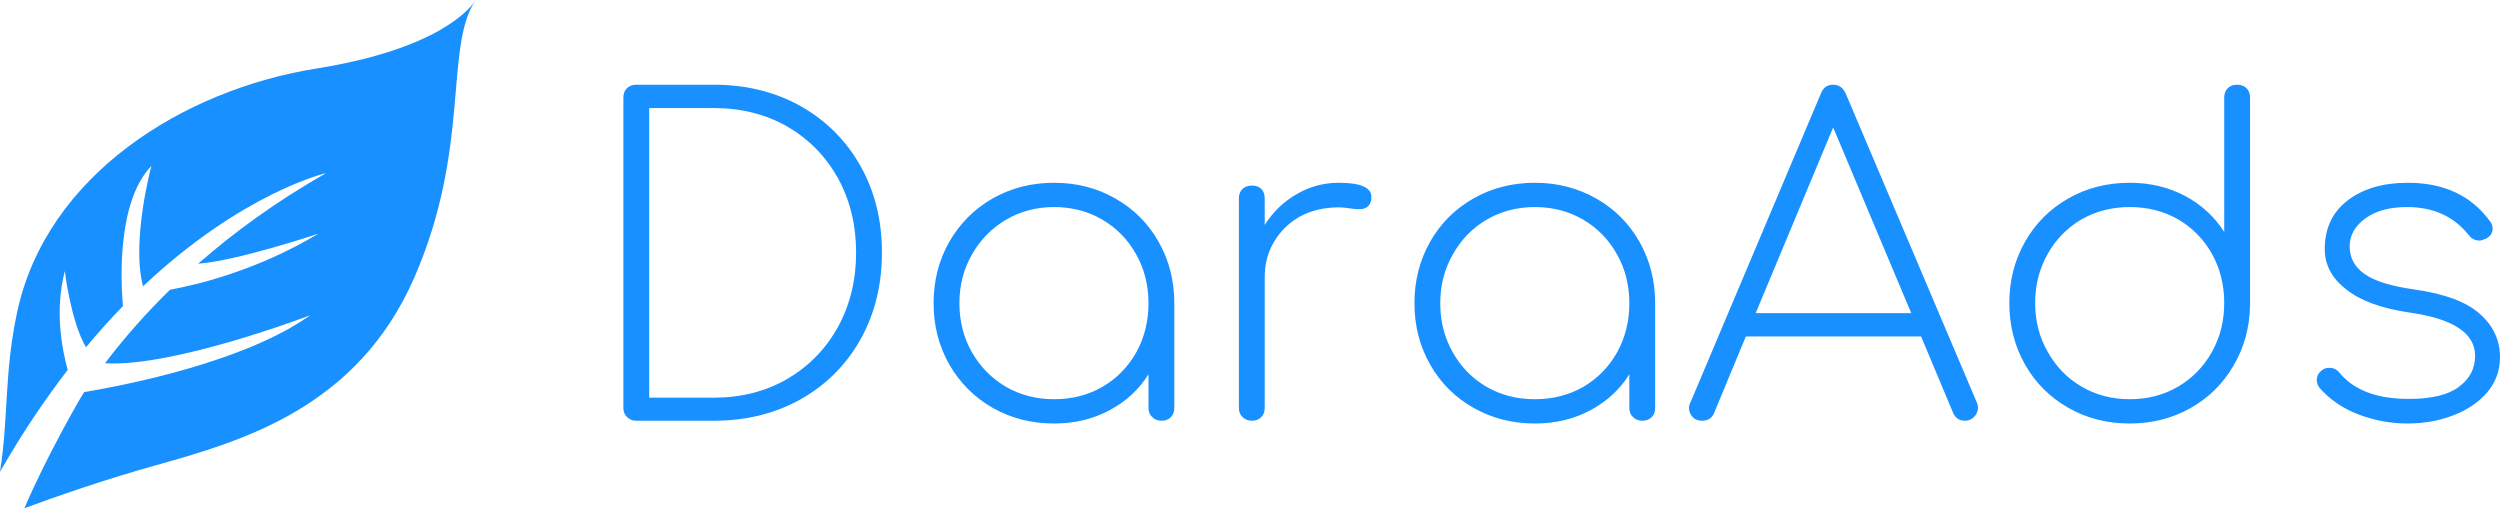 <svg width="220" height="45" viewBox="0 0 220 45" fill="none" xmlns="http://www.w3.org/2000/svg">
<path d="M62.812 7.454C65.661 7.454 68.213 8.085 70.468 9.347C72.705 10.61 74.454 12.36 75.717 14.596C76.979 16.833 77.611 19.376 77.611 22.226C77.611 25.075 76.979 27.628 75.717 29.882C74.454 32.119 72.705 33.868 70.468 35.131C68.213 36.393 65.661 37.025 62.812 37.025H55.994C55.669 37.025 55.398 36.916 55.182 36.7C54.966 36.502 54.857 36.231 54.857 35.888V8.59C54.857 8.229 54.966 7.95 55.182 7.751C55.398 7.553 55.669 7.454 55.994 7.454H62.812ZM62.812 34.995C65.228 34.995 67.384 34.445 69.278 33.345C71.171 32.245 72.659 30.721 73.742 28.773C74.806 26.825 75.338 24.642 75.338 22.226C75.338 19.809 74.806 17.626 73.742 15.678C72.659 13.748 71.171 12.233 69.278 11.133C67.384 10.051 65.228 9.51 62.812 9.51H57.13V34.995H62.812ZM92.761 16.084C94.745 16.084 96.54 16.544 98.145 17.464C99.769 18.384 101.04 19.655 101.96 21.279C102.88 22.902 103.34 24.706 103.34 26.69V35.888C103.34 36.231 103.241 36.502 103.042 36.7C102.844 36.916 102.564 37.025 102.203 37.025C101.879 37.025 101.608 36.916 101.392 36.7C101.175 36.502 101.067 36.231 101.067 35.888V32.939C100.237 34.274 99.092 35.329 97.631 36.105C96.188 36.88 94.565 37.268 92.761 37.268C90.777 37.268 88.974 36.808 87.35 35.888C85.745 34.968 84.474 33.697 83.536 32.074C82.616 30.45 82.156 28.656 82.156 26.69C82.156 24.706 82.616 22.902 83.536 21.279C84.474 19.655 85.745 18.384 87.35 17.464C88.974 16.544 90.777 16.084 92.761 16.084ZM92.761 35.131C94.33 35.131 95.746 34.77 97.009 34.048C98.271 33.309 99.263 32.299 99.985 31.018C100.706 29.72 101.067 28.277 101.067 26.69C101.067 25.102 100.706 23.669 99.985 22.388C99.263 21.089 98.271 20.07 97.009 19.331C95.746 18.591 94.33 18.221 92.761 18.221C91.21 18.221 89.803 18.591 88.541 19.331C87.278 20.07 86.277 21.089 85.538 22.388C84.798 23.669 84.428 25.102 84.428 26.69C84.428 28.277 84.798 29.72 85.538 31.018C86.277 32.299 87.278 33.309 88.541 34.048C89.803 34.77 91.21 35.131 92.761 35.131ZM117.814 16.084C119.726 16.084 120.682 16.499 120.682 17.329C120.682 17.455 120.673 17.563 120.655 17.653C120.583 17.924 120.465 18.113 120.303 18.221C120.123 18.348 119.897 18.411 119.627 18.411C119.392 18.411 119.095 18.384 118.734 18.33C118.373 18.276 118.067 18.248 117.814 18.248C116.551 18.248 115.424 18.51 114.432 19.033C113.458 19.574 112.692 20.314 112.133 21.252C111.573 22.171 111.294 23.218 111.294 24.39V35.888C111.294 36.231 111.195 36.502 110.996 36.7C110.798 36.916 110.518 37.025 110.158 37.025C109.833 37.025 109.562 36.916 109.346 36.7C109.129 36.502 109.021 36.231 109.021 35.888V17.464C109.021 17.103 109.129 16.824 109.346 16.625C109.562 16.427 109.833 16.328 110.158 16.328C110.518 16.328 110.798 16.427 110.996 16.625C111.195 16.824 111.294 17.103 111.294 17.464V19.791C112.033 18.636 112.971 17.735 114.108 17.085C115.244 16.418 116.479 16.084 117.814 16.084ZM135.075 16.084C137.041 16.084 138.836 16.544 140.459 17.464C142.082 18.384 143.354 19.655 144.274 21.279C145.194 22.902 145.653 24.706 145.653 26.69V35.888C145.653 36.231 145.554 36.502 145.356 36.7C145.139 36.916 144.86 37.025 144.517 37.025C144.193 37.025 143.922 36.916 143.706 36.7C143.489 36.502 143.381 36.231 143.381 35.888V32.939C142.551 34.274 141.406 35.329 139.945 36.105C138.502 36.88 136.879 37.268 135.075 37.268C133.091 37.268 131.287 36.808 129.664 35.888C128.041 34.968 126.769 33.697 125.849 32.074C124.929 30.45 124.47 28.656 124.47 26.69C124.47 24.706 124.929 22.902 125.849 21.279C126.769 19.655 128.041 18.384 129.664 17.464C131.287 16.544 133.091 16.084 135.075 16.084ZM135.075 35.131C136.644 35.131 138.06 34.77 139.323 34.048C140.585 33.309 141.577 32.299 142.299 31.018C143.02 29.72 143.381 28.277 143.381 26.69C143.381 25.102 143.02 23.669 142.299 22.388C141.577 21.089 140.585 20.07 139.323 19.331C138.06 18.591 136.644 18.221 135.075 18.221C133.506 18.221 132.09 18.591 130.827 19.331C129.565 20.07 128.573 21.089 127.851 22.388C127.112 23.669 126.742 25.102 126.742 26.69C126.742 28.277 127.112 29.72 127.851 31.018C128.573 32.299 129.565 33.309 130.827 34.048C132.09 34.77 133.506 35.131 135.075 35.131ZM173.953 35.401C174.025 35.564 174.061 35.726 174.061 35.888C174.061 36.195 173.944 36.465 173.709 36.7C173.493 36.916 173.231 37.025 172.925 37.025C172.42 37.025 172.068 36.79 171.87 36.321L169.056 29.611H153.635L150.848 36.321C150.668 36.79 150.307 37.025 149.766 37.025C149.423 37.025 149.153 36.916 148.954 36.7C148.738 36.465 148.63 36.195 148.63 35.888C148.63 35.726 148.675 35.564 148.765 35.401L160.236 8.238C160.434 7.715 160.795 7.454 161.318 7.454C161.823 7.454 162.193 7.715 162.427 8.238L173.953 35.401ZM154.5 27.555H168.19L161.318 11.214L154.5 27.555ZM196.868 7.454C197.211 7.454 197.482 7.553 197.68 7.751C197.896 7.95 198.005 8.229 198.005 8.59V26.798V26.879C197.969 28.827 197.482 30.595 196.544 32.182C195.624 33.769 194.361 35.014 192.756 35.915C191.151 36.817 189.374 37.268 187.426 37.268C185.424 37.268 183.62 36.808 182.015 35.888C180.392 34.968 179.12 33.697 178.2 32.074C177.281 30.45 176.821 28.647 176.821 26.663C176.821 24.697 177.281 22.902 178.2 21.279C179.12 19.655 180.392 18.384 182.015 17.464C183.62 16.544 185.424 16.084 187.426 16.084C189.212 16.084 190.835 16.472 192.296 17.247C193.739 18.023 194.884 19.078 195.732 20.413V8.59C195.732 8.229 195.84 7.95 196.057 7.751C196.255 7.553 196.526 7.454 196.868 7.454ZM187.426 35.131C188.995 35.131 190.411 34.761 191.674 34.022C192.936 33.282 193.928 32.263 194.65 30.964C195.371 29.684 195.732 28.25 195.732 26.663C195.732 25.075 195.371 23.632 194.65 22.334C193.928 21.053 192.936 20.043 191.674 19.304C190.411 18.582 188.995 18.221 187.426 18.221C185.857 18.221 184.441 18.582 183.179 19.304C181.916 20.043 180.924 21.053 180.203 22.334C179.463 23.632 179.093 25.075 179.093 26.663C179.093 28.25 179.463 29.684 180.203 30.964C180.924 32.263 181.916 33.282 183.179 34.022C184.441 34.761 185.857 35.131 187.426 35.131ZM211.884 16.084C215.076 16.084 217.493 17.22 219.134 19.493C219.279 19.673 219.351 19.89 219.351 20.142C219.351 20.503 219.152 20.792 218.756 21.008C218.503 21.116 218.314 21.17 218.188 21.17C217.809 21.17 217.493 21.008 217.241 20.683C215.942 19.042 214.138 18.221 211.83 18.221C210.278 18.221 209.052 18.555 208.15 19.223C207.23 19.89 206.77 20.71 206.77 21.684C206.77 22.695 207.212 23.506 208.096 24.119C208.962 24.733 210.414 25.184 212.452 25.472C215.139 25.851 217.069 26.572 218.242 27.637C219.414 28.683 220 29.945 220 31.424C220 32.597 219.63 33.625 218.891 34.508C218.133 35.392 217.141 36.069 215.915 36.538C214.67 37.025 213.318 37.268 211.857 37.268C210.396 37.268 208.971 37.007 207.582 36.483C206.193 35.96 205.039 35.176 204.119 34.13C203.957 33.913 203.876 33.679 203.876 33.426C203.876 33.084 204.038 32.795 204.363 32.56C204.507 32.434 204.723 32.371 205.012 32.371C205.355 32.371 205.643 32.515 205.878 32.804C207.14 34.337 209.169 35.104 211.965 35.104C213.967 35.104 215.437 34.752 216.375 34.048C217.331 33.345 217.809 32.434 217.809 31.316C217.809 29.314 215.879 28.042 212.019 27.501C209.566 27.14 207.717 26.464 206.473 25.472C205.21 24.498 204.579 23.317 204.579 21.928C204.579 20.088 205.255 18.654 206.608 17.626C207.961 16.598 209.719 16.084 211.884 16.084Z" fill="#1890FF"/>
<path d="M27.857 6.027C16.05 7.911 4.119 15.452 1.525 27.395C0.354 32.784 0.769 36.641 0 41.526C1.943 38.12 3.951 35.156 5.958 32.553C5.471 30.797 4.791 27.359 5.703 23.854C5.703 23.854 6.219 28.247 7.564 30.562C8.6 29.312 9.685 28.103 10.816 26.938C10.601 24.378 10.36 17.692 13.321 14.603C13.321 14.603 11.535 21.218 12.587 25.196C21.359 16.919 28.701 15.23 28.701 15.23C24.354 17.703 20.643 20.399 17.438 23.205C20.893 22.953 28.016 20.562 28.016 20.562C22.617 23.812 17.329 25.063 14.962 25.496C12.898 27.508 10.985 29.671 9.24 31.965C15.258 32.343 27.301 27.742 27.301 27.742C21.583 31.819 11.255 33.858 7.407 34.504C6.979 35.138 3.967 40.431 2.148 44.722C4.93 43.696 9.246 42.188 13.748 40.933C21.378 38.801 31.486 35.858 36.47 24.399C41.42 13.025 39.098 4.292 41.797 0.096C41.388 0.724 38.609 4.311 27.857 6.027ZM41.798 0.096C41.838 0.034 41.857 0 41.857 0C41.836 0.031 41.819 0.065 41.798 0.096Z" fill="#1890FF"/>
</svg>
